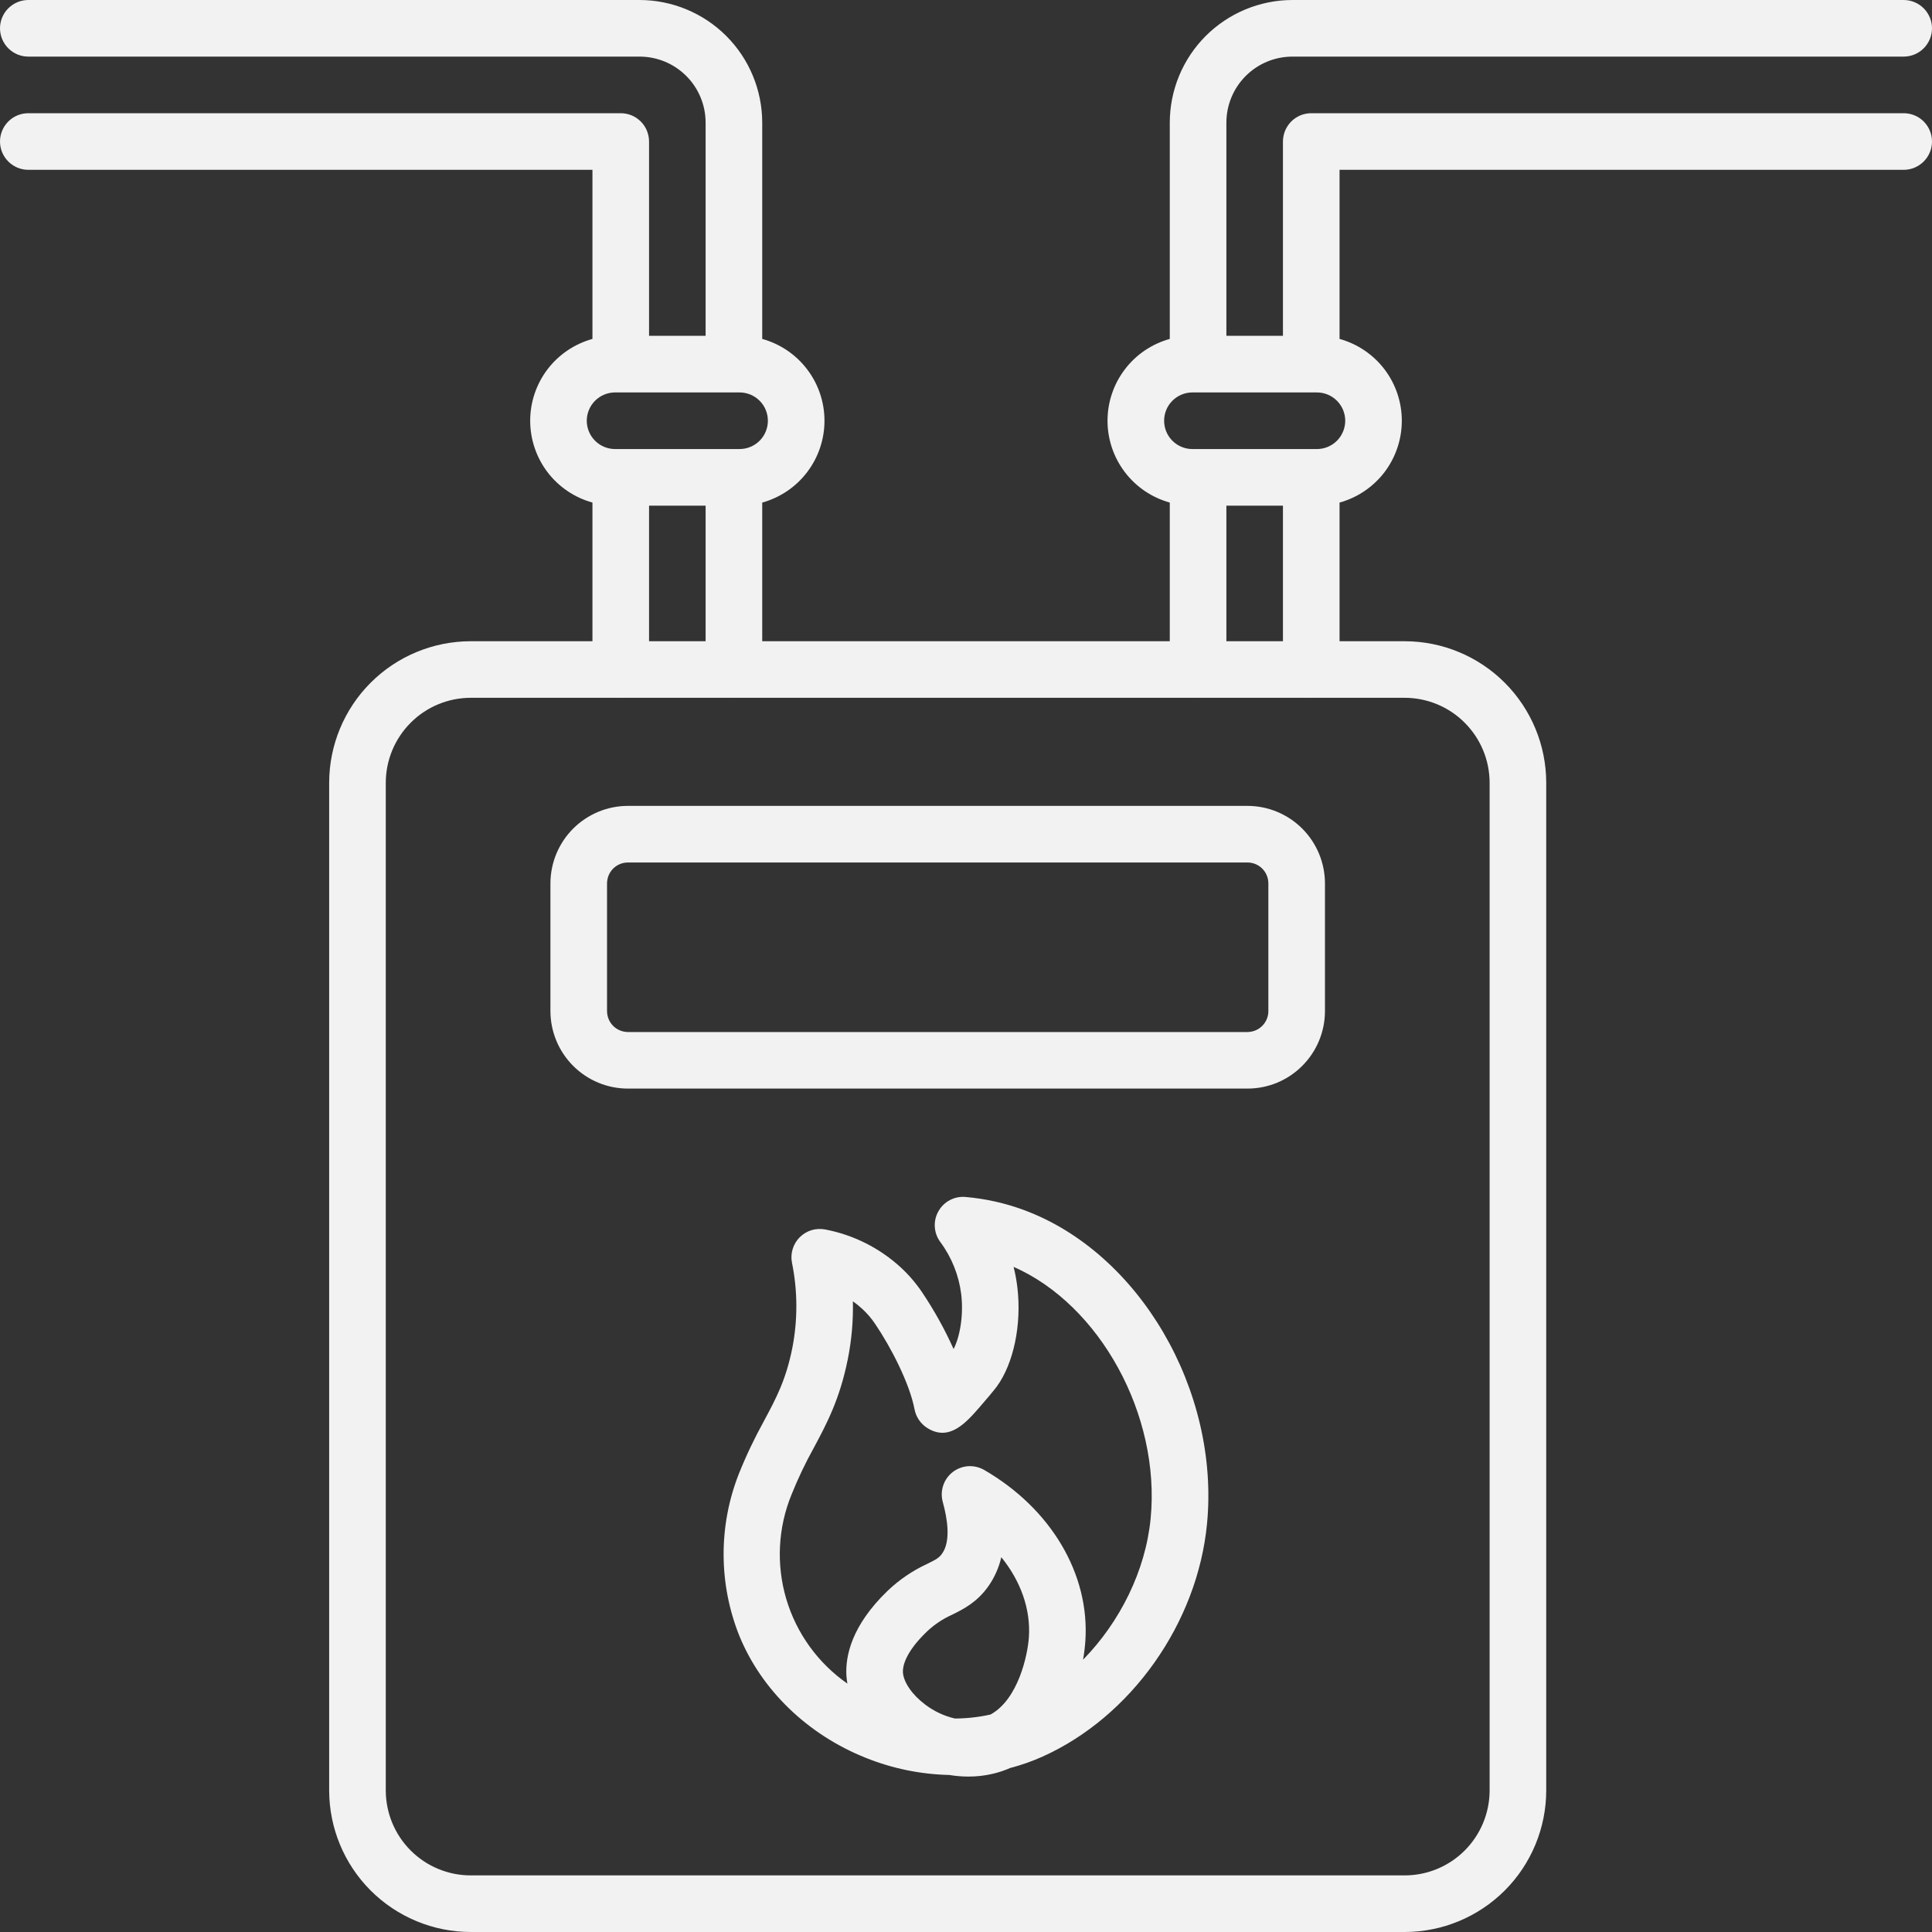 <svg width="40" height="40" viewBox="0 0 40 40" fill="none" xmlns="http://www.w3.org/2000/svg">
<rect x="0" y="0" width="40" height="40" fill="#333333" stroke="none"/>
<path d="M39.414 2.344H27.148C27.072 2.344 26.995 2.359 26.924 2.388C26.853 2.418 26.788 2.461 26.734 2.515C26.68 2.57 26.637 2.634 26.607 2.705C26.578 2.777 26.562 2.853 26.562 2.93V6.953H25.391V2.539C25.391 2.177 25.535 1.829 25.791 1.573C26.048 1.316 26.395 1.172 26.758 1.172H39.414C39.569 1.172 39.718 1.11 39.828 1C39.938 0.89 40 0.741 40 0.586C40 0.431 39.938 0.282 39.828 0.172C39.718 0.062 39.569 0 39.414 0L26.758 0C26.085 0.001 25.439 0.269 24.963 0.745C24.487 1.221 24.22 1.866 24.219 2.539V7.017C23.848 7.12 23.521 7.341 23.289 7.647C23.056 7.953 22.93 8.326 22.93 8.711C22.93 9.095 23.056 9.469 23.289 9.775C23.521 10.081 23.848 10.302 24.219 10.405V13.276H15.781V10.405C16.152 10.302 16.479 10.081 16.711 9.775C16.944 9.469 17.07 9.095 17.07 8.711C17.07 8.326 16.944 7.953 16.711 7.647C16.479 7.341 16.152 7.12 15.781 7.017V2.539C15.78 1.866 15.513 1.221 15.037 0.745C14.561 0.269 13.915 0.001 13.242 0L0.586 0C0.431 0 0.282 0.062 0.172 0.172C0.062 0.282 0 0.431 0 0.586C0 0.741 0.062 0.89 0.172 1C0.282 1.11 0.431 1.172 0.586 1.172H13.242C13.605 1.172 13.952 1.316 14.209 1.573C14.465 1.829 14.609 2.177 14.609 2.539V6.953H13.438V2.93C13.438 2.853 13.422 2.777 13.393 2.705C13.364 2.634 13.32 2.57 13.266 2.515C13.211 2.461 13.147 2.418 13.076 2.388C13.005 2.359 12.928 2.344 12.852 2.344H0.586C0.431 2.344 0.282 2.405 0.172 2.515C0.062 2.625 0 2.774 0 2.93C0 3.085 0.062 3.234 0.172 3.344C0.282 3.454 0.431 3.516 0.586 3.516H12.266V7.017C11.895 7.12 11.568 7.341 11.335 7.647C11.103 7.953 10.977 8.326 10.977 8.711C10.977 9.095 11.103 9.469 11.335 9.775C11.568 10.081 11.895 10.302 12.266 10.405V13.276H9.745C8.968 13.277 8.224 13.585 7.674 14.135C7.125 14.684 6.816 15.429 6.815 16.205V37.07C6.816 37.847 7.125 38.592 7.674 39.141C8.224 39.69 8.968 39.999 9.745 40H29.083C29.86 39.999 30.604 39.69 31.154 39.141C31.703 38.592 32.012 37.847 32.013 37.07V16.205C32.012 15.429 31.703 14.684 31.154 14.135C30.604 13.585 29.86 13.277 29.083 13.276H27.734V10.405C28.105 10.302 28.432 10.081 28.665 9.775C28.897 9.469 29.023 9.095 29.023 8.711C29.023 8.326 28.897 7.953 28.665 7.647C28.432 7.341 28.105 7.12 27.734 7.017V3.516H39.414C39.569 3.516 39.718 3.454 39.828 3.344C39.938 3.234 40 3.085 40 2.93C40 2.774 39.938 2.625 39.828 2.515C39.718 2.405 39.569 2.344 39.414 2.344ZM12.148 8.711C12.149 8.556 12.21 8.407 12.32 8.297C12.43 8.187 12.579 8.125 12.734 8.125H15.312C15.468 8.125 15.617 8.187 15.727 8.297C15.837 8.406 15.898 8.556 15.898 8.711C15.898 8.866 15.837 9.015 15.727 9.125C15.617 9.235 15.468 9.297 15.312 9.297H12.734C12.579 9.297 12.43 9.235 12.32 9.125C12.21 9.015 12.149 8.866 12.148 8.711ZM14.609 10.469V13.276H13.438V10.469H14.609ZM29.083 14.447C29.549 14.448 29.996 14.633 30.325 14.963C30.655 15.293 30.84 15.739 30.841 16.205V37.07C30.84 37.536 30.655 37.983 30.325 38.313C29.996 38.642 29.549 38.828 29.083 38.828H9.745C9.279 38.828 8.832 38.642 8.503 38.313C8.173 37.983 7.988 37.536 7.987 37.07V16.205C7.988 15.739 8.173 15.293 8.503 14.963C8.832 14.633 9.279 14.448 9.745 14.447H12.848C12.85 14.447 12.851 14.448 12.852 14.448C12.853 14.448 12.854 14.447 12.855 14.447H15.192C15.193 14.447 15.194 14.448 15.195 14.448C15.196 14.448 15.197 14.447 15.198 14.447H24.802C24.803 14.447 24.804 14.448 24.805 14.448C24.806 14.448 24.807 14.447 24.808 14.447H27.145C27.146 14.447 27.147 14.448 27.148 14.448C27.149 14.448 27.15 14.447 27.151 14.447H29.083ZM25.391 13.276V10.469H26.562V13.276H25.391ZM27.852 8.711C27.851 8.866 27.79 9.015 27.68 9.125C27.57 9.235 27.421 9.297 27.266 9.297H24.688C24.532 9.297 24.383 9.235 24.273 9.125C24.163 9.015 24.102 8.866 24.102 8.711C24.102 8.556 24.163 8.406 24.273 8.297C24.383 8.187 24.532 8.125 24.688 8.125H27.266C27.421 8.125 27.57 8.187 27.68 8.297C27.79 8.407 27.851 8.556 27.852 8.711ZM25.828 16.685H13.001C12.575 16.685 12.168 16.855 11.867 17.155C11.566 17.456 11.397 17.864 11.396 18.289V20.934C11.397 21.36 11.566 21.767 11.867 22.068C12.168 22.369 12.575 22.538 13.001 22.538H25.828C26.253 22.538 26.661 22.369 26.961 22.068C27.262 21.767 27.431 21.36 27.432 20.934V18.289C27.431 17.864 27.262 17.456 26.961 17.155C26.661 16.855 26.253 16.685 25.828 16.685ZM26.26 20.934C26.26 21.049 26.214 21.159 26.133 21.24C26.052 21.321 25.942 21.366 25.828 21.367H13.001C12.886 21.366 12.776 21.321 12.695 21.24C12.614 21.159 12.569 21.049 12.568 20.934V18.289C12.569 18.174 12.614 18.064 12.695 17.983C12.776 17.902 12.886 17.857 13.001 17.857H25.828C25.942 17.857 26.052 17.902 26.133 17.983C26.214 18.064 26.26 18.174 26.26 18.289V20.934ZM21.195 25.051C20.808 24.908 20.403 24.818 19.991 24.782C19.879 24.772 19.766 24.794 19.666 24.847C19.566 24.899 19.484 24.98 19.429 25.078C19.373 25.176 19.347 25.288 19.354 25.401C19.361 25.514 19.4 25.622 19.467 25.713C19.703 26.03 19.852 26.403 19.901 26.795C19.955 27.256 19.865 27.697 19.743 27.93C19.56 27.522 19.342 27.129 19.092 26.757C18.966 26.57 18.819 26.398 18.654 26.245C18.216 25.841 17.674 25.568 17.09 25.456C16.995 25.437 16.897 25.441 16.805 25.468C16.712 25.496 16.628 25.546 16.559 25.614C16.491 25.682 16.44 25.766 16.412 25.858C16.383 25.95 16.378 26.048 16.397 26.143C16.515 26.725 16.518 27.325 16.404 27.909C16.272 28.569 16.072 28.944 15.818 29.418C15.621 29.775 15.445 30.143 15.294 30.522C14.873 31.597 14.878 32.793 15.306 33.865C15.766 34.992 16.722 35.914 17.927 36.395C18.478 36.616 19.063 36.736 19.656 36.749C19.787 36.771 19.919 36.782 20.051 36.782C20.218 36.782 20.385 36.764 20.547 36.726C20.674 36.697 20.797 36.656 20.916 36.604C21.146 36.544 21.37 36.465 21.586 36.368C23.424 35.541 24.792 33.604 24.99 31.549C25.256 28.788 23.589 25.933 21.195 25.051V25.051ZM21.302 33.897C21.277 34.262 21.085 35.178 20.509 35.497C20.267 35.551 20.019 35.579 19.771 35.58C19.548 35.529 19.338 35.43 19.156 35.292C18.887 35.091 18.706 34.828 18.694 34.623C18.688 34.519 18.724 34.229 19.187 33.783C19.343 33.635 19.522 33.515 19.719 33.428C19.948 33.314 20.233 33.172 20.469 32.833C20.593 32.654 20.682 32.453 20.731 32.24C21.133 32.736 21.341 33.317 21.302 33.897ZM23.823 31.436C23.719 32.516 23.19 33.58 22.423 34.363C22.446 34.235 22.462 34.106 22.471 33.976V33.976C22.565 32.593 21.762 31.236 20.377 30.434C20.276 30.376 20.161 30.349 20.045 30.356C19.929 30.364 19.817 30.406 19.725 30.477C19.633 30.549 19.564 30.645 19.528 30.756C19.491 30.866 19.488 30.985 19.519 31.097C19.614 31.44 19.689 31.903 19.507 32.163C19.446 32.252 19.384 32.286 19.196 32.379C18.893 32.519 18.615 32.708 18.373 32.94C17.63 33.657 17.501 34.288 17.524 34.69C17.528 34.746 17.534 34.802 17.544 34.857C16.936 34.434 16.49 33.816 16.279 33.106C16.069 32.395 16.106 31.634 16.386 30.948C16.52 30.613 16.676 30.286 16.852 29.97C17.115 29.478 17.387 28.969 17.553 28.139C17.632 27.745 17.667 27.344 17.658 26.942C17.727 26.991 17.793 27.044 17.854 27.101C17.956 27.195 18.046 27.3 18.122 27.415C18.44 27.884 18.831 28.635 18.935 29.18C18.95 29.259 18.982 29.334 19.027 29.4C19.072 29.466 19.13 29.522 19.198 29.565C19.653 29.852 20 29.456 20.278 29.138C20.417 28.98 20.592 28.769 20.639 28.705C20.987 28.226 21.154 27.422 21.064 26.658C21.047 26.513 21.021 26.37 20.985 26.229C22.769 27.011 24.03 29.294 23.823 31.436V31.436Z" fill="#F2F2F2"/>
</svg>
